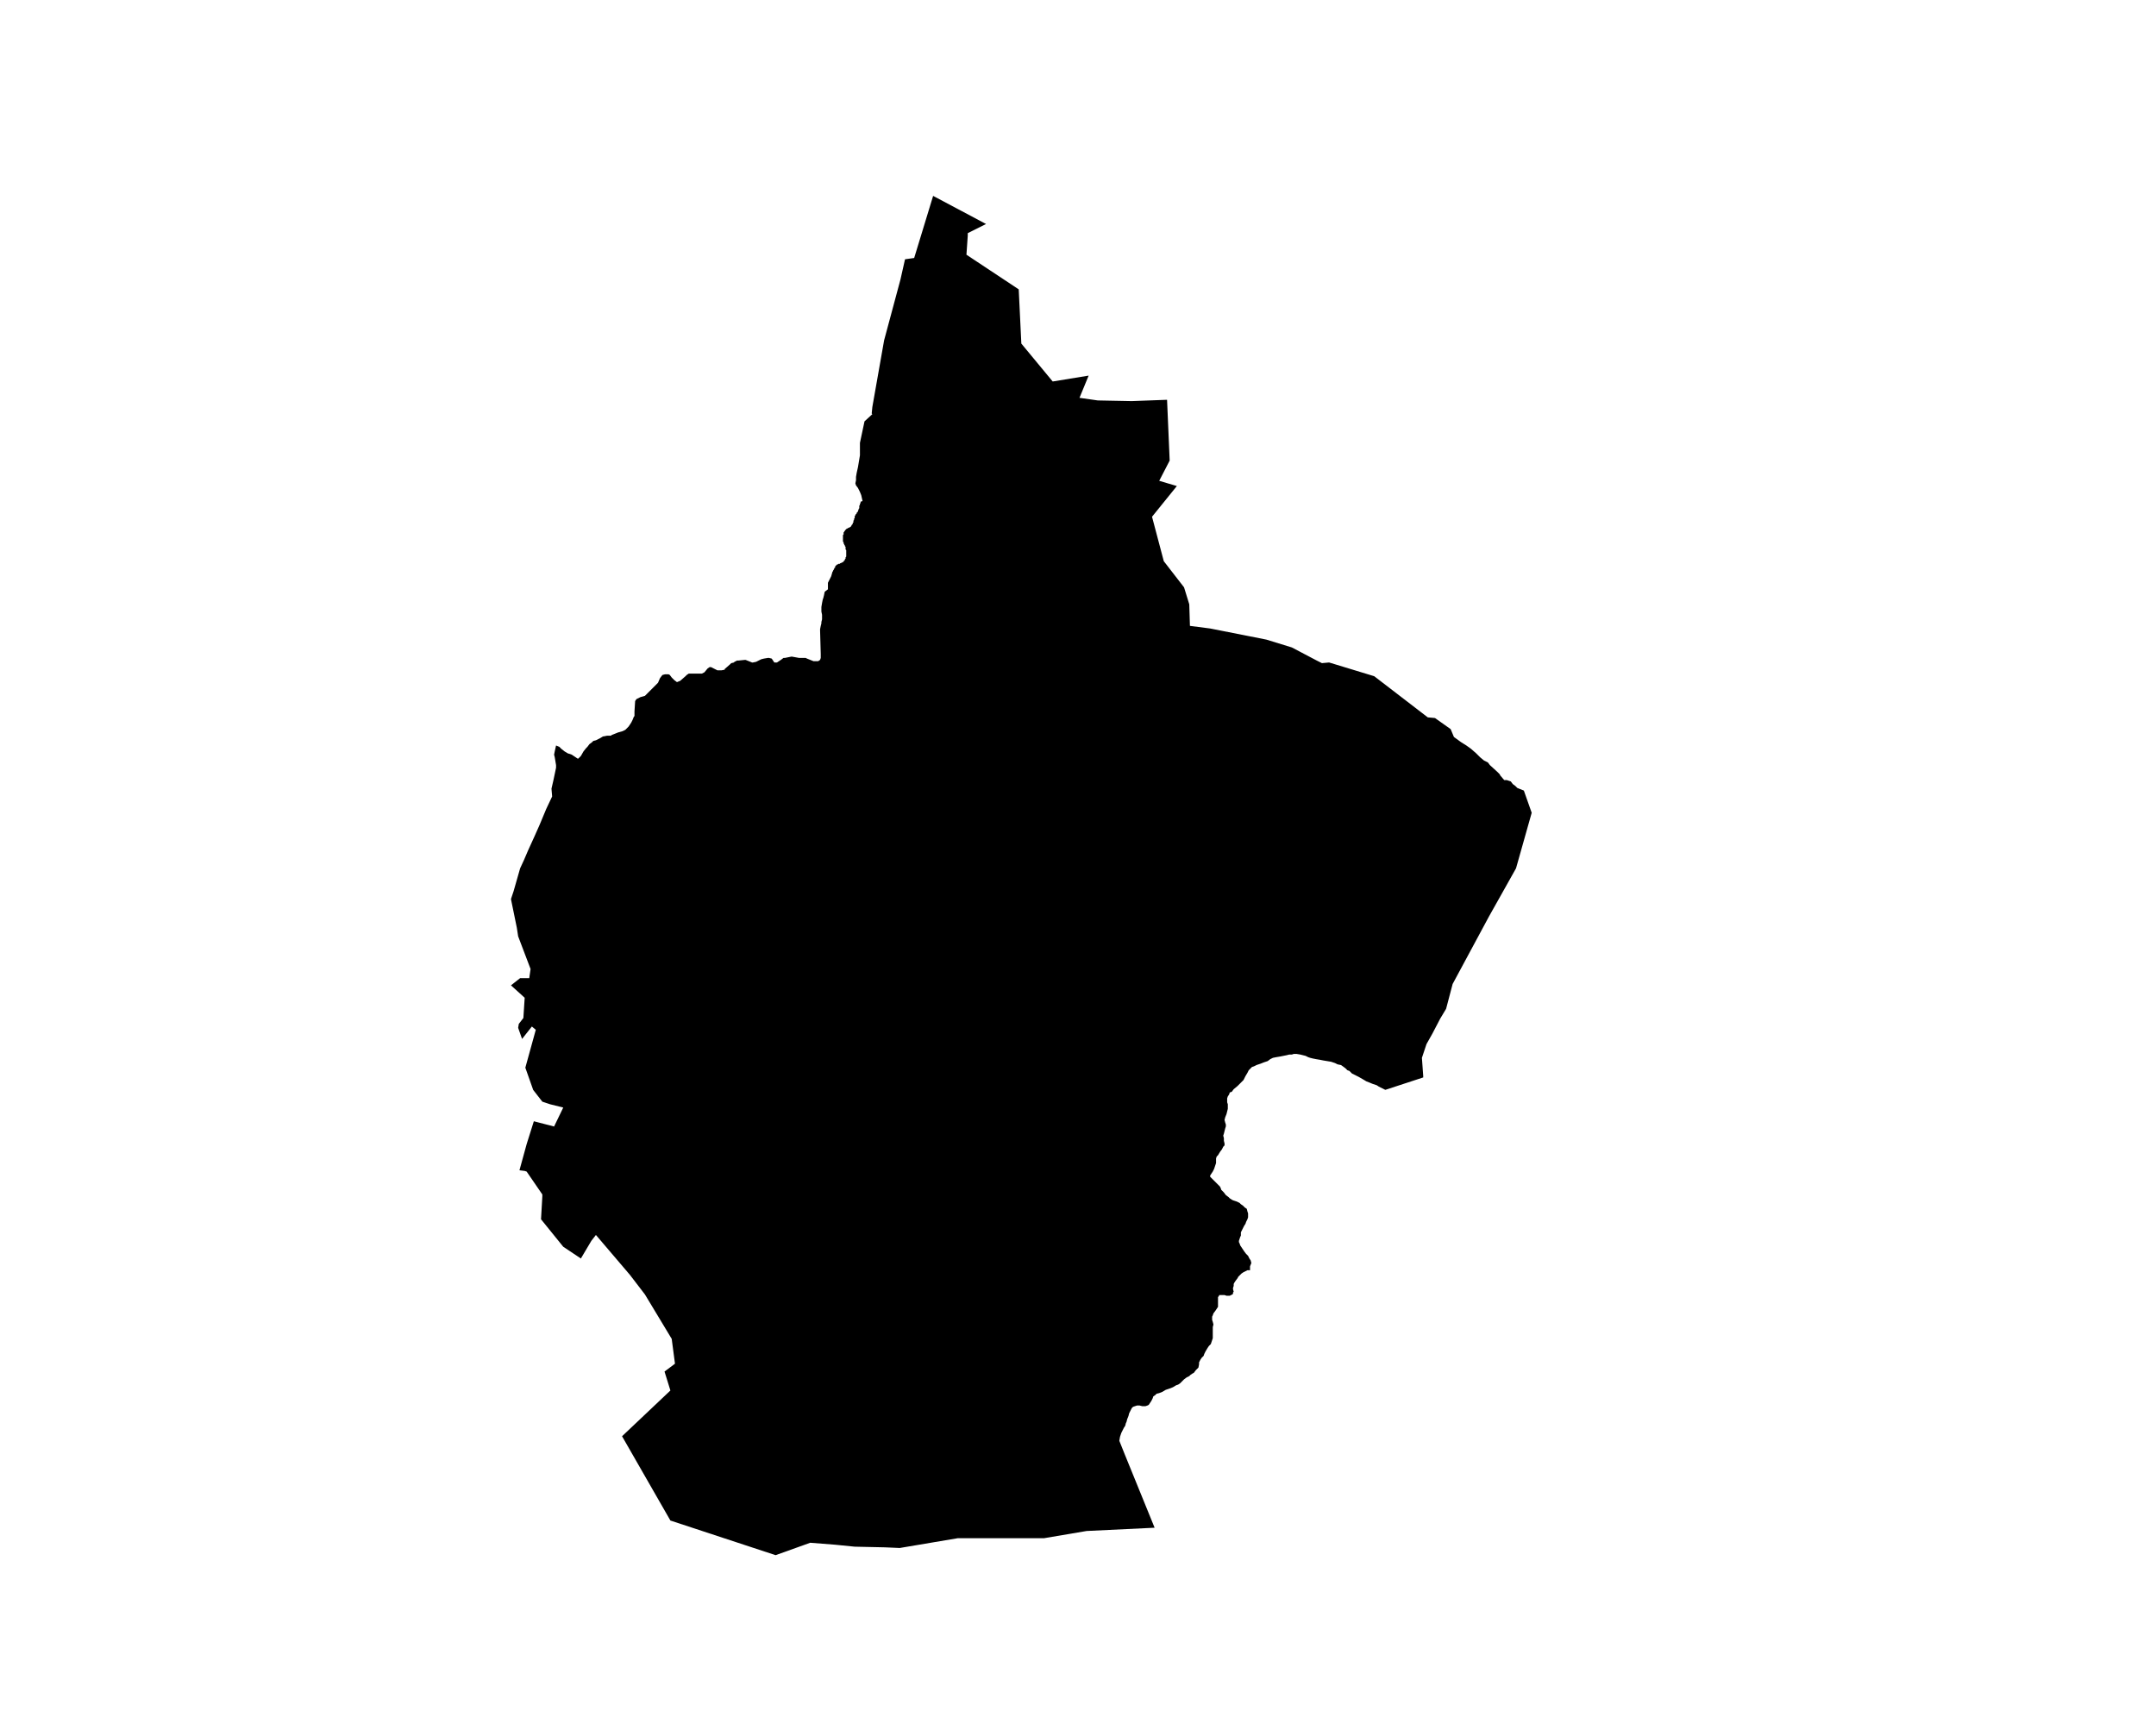 <?xml version="1.0" encoding="UTF-8" standalone="no"?>
<svg
   xmlns:dc="http://purl.org/dc/elements/1.1/"
   xmlns:cc="http://creativecommons.org/ns#"
   xmlns:rdf="http://www.w3.org/1999/02/22-rdf-syntax-ns#"
   xmlns:svg="http://www.w3.org/2000/svg"
   xmlns="http://www.w3.org/2000/svg"
   xmlns:sodipodi="http://sodipodi.sourceforge.net/DTD/sodipodi-0.dtd"
   xmlns:inkscape="http://www.inkscape.org/namespaces/inkscape"
   version="1.2"
   width="800"
   height="642"
   viewBox="0 0 800 642"
   stroke-linecap="round"
   stroke-linejoin="round"
   id="svg159"
   sodipodi:docname="Arrieta.svg"
   inkscape:version="0.92.5 (2060ec1f9f, 2020-04-08)">
  <defs
     id="defs163" />
  <sodipodi:namedview
     pagecolor="#ffffff"
     bordercolor="#666666"
     borderopacity="1"
     objecttolerance="10"
     gridtolerance="10"
     guidetolerance="10"
     inkscape:pageopacity="0"
     inkscape:pageshadow="2"
     inkscape:window-width="1848"
     inkscape:window-height="1016"
     id="namedview161"
     showgrid="false"
     inkscape:zoom="1.470405"
     inkscape:cx="400"
     inkscape:cy="321"
     inkscape:window-x="72"
     inkscape:window-y="27"
     inkscape:window-maximized="1"
     inkscape:current-layer="svg159" />
  <g
     id="Arrieta"
     transform="matrix(24.247,0,0,24.247,-4408.353,-1690.066)">
    <path
       d="m 196.9,73.13 -0.28,0.14 v 0.04 l -0.02,0.29 0.8,0.53 0.04,0.83 0.48,0.58 0.55,-0.09 -0.14,0.34 0.28,0.04 0.52,0.01 0.54,-0.02 0.04,0.93 -0.16,0.31 0.27,0.08 -0.38,0.47 0.18,0.68 0.31,0.4 0.08,0.26 0.01,0.33 0.31,0.04 0.86,0.17 0.39,0.12 0.38,0.2 0.08,0.04 0.11,-0.01 0.69,0.21 0.82,0.63 0.11,0.01 0.24,0.17 0.05,0.12 0.11,0.08 0.08,0.05 0.07,0.05 0.08,0.07 0.06,0.06 0.06,0.05 0.06,0.03 0.03,0.04 0.11,0.1 0.04,0.04 0.01,0.02 0.06,0.07 h 0.04 l 0.03,0.01 0.03,0.01 0.03,0.04 0.04,0.03 0.03,0.03 0.1,0.04 0.12,0.34 -0.24,0.85 -0.23,0.41 -0.18,0.32 -0.56,1.04 -0.1,0.38 -0.09,0.15 -0.12,0.23 -0.09,0.16 -0.07,0.21 0.02,0.28 v 0.02 l -0.58,0.19 -0.1,-0.05 -0.03,-0.02 -0.06,-0.02 -0.05,-0.02 -0.05,-0.02 -0.05,-0.03 -0.07,-0.04 -0.06,-0.03 -0.04,-0.02 -0.04,-0.04 -0.03,-0.01 -0.03,-0.03 -0.04,-0.03 -0.03,-0.02 -0.05,-0.01 -0.04,-0.02 -0.06,-0.02 -0.06,-0.01 -0.06,-0.01 -0.05,-0.01 -0.06,-0.01 -0.05,-0.01 -0.04,-0.01 -0.03,-0.01 -0.04,-0.02 -0.04,-0.01 -0.04,-0.01 -0.06,-0.01 h -0.04 l -0.03,0.01 h -0.04 l -0.04,0.01 -0.05,0.01 -0.05,0.01 -0.06,0.01 -0.05,0.01 -0.04,0.02 -0.04,0.03 -0.06,0.02 -0.05,0.02 -0.06,0.02 -0.04,0.02 -0.03,0.01 -0.03,0.03 -0.02,0.02 -0.02,0.04 -0.03,0.05 -0.02,0.04 -0.01,0.02 -0.04,0.04 -0.05,0.05 -0.06,0.05 -0.03,0.04 -0.03,0.01 -0.01,0.03 -0.02,0.03 -0.01,0.03 v 0.03 0.03 l 0.01,0.03 v 0.04 0.03 l -0.01,0.04 -0.01,0.04 -0.02,0.05 -0.01,0.04 0.01,0.04 0.01,0.03 v 0.03 l -0.01,0.03 -0.01,0.04 -0.01,0.04 -0.01,0.03 0.01,0.04 v 0.04 l 0.01,0.04 v 0.02 0.01 l -0.02,0.02 -0.02,0.04 -0.03,0.04 -0.03,0.05 -0.02,0.02 -0.01,0.03 v 0.03 0.04 l -0.01,0.03 -0.01,0.03 -0.01,0.03 -0.02,0.04 -0.02,0.03 -0.02,0.03 v 0.02 l 0.02,0.02 0.03,0.03 0.03,0.03 0.04,0.04 0.03,0.03 0.01,0.02 0.01,0.03 0.02,0.02 0.02,0.02 0.03,0.04 0.04,0.03 0.02,0.02 0.03,0.02 0.02,0.01 0.03,0.01 0.03,0.01 0.04,0.02 0.02,0.02 0.03,0.02 0.03,0.03 0.03,0.02 0.01,0.04 0.01,0.03 v 0.03 0.03 l -0.01,0.03 -0.02,0.04 -0.01,0.03 -0.02,0.03 -0.02,0.04 -0.02,0.04 -0.01,0.02 v 0.03 0.02 l -0.01,0.02 -0.01,0.03 -0.01,0.03 v 0.02 l 0.01,0.02 0.01,0.03 0.02,0.03 0.02,0.03 0.02,0.03 0.03,0.04 0.03,0.03 0.02,0.04 0.02,0.03 0.01,0.04 -0.02,0.05 v 0.01 0.02 0.03 h -0.02 -0.02 l -0.02,0.01 -0.02,0.01 -0.02,0.01 -0.03,0.02 -0.03,0.03 -0.02,0.02 -0.01,0.02 -0.03,0.04 -0.02,0.03 -0.01,0.02 v 0.03 l -0.01,0.03 v 0.02 l 0.01,0.04 -0.01,0.01 v 0.02 l -0.01,0.01 -0.02,0.01 -0.02,0.01 h -0.03 -0.02 l -0.03,-0.01 h -0.03 -0.03 -0.02 l -0.01,0.02 -0.01,0.01 v 0.09 0.03 0.03 l -0.02,0.03 -0.02,0.03 -0.03,0.04 -0.01,0.03 -0.01,0.02 v 0.03 0.02 l 0.01,0.03 0.01,0.04 -0.01,0.04 v 0.04 0.04 0.05 0.04 l -0.01,0.03 -0.01,0.03 -0.01,0.03 -0.03,0.03 -0.02,0.03 -0.03,0.05 -0.02,0.04 -0.01,0.03 -0.03,0.03 -0.02,0.03 -0.02,0.04 v 0.03 l -0.01,0.05 -0.01,0.01 -0.03,0.03 -0.03,0.04 -0.02,0.01 -0.03,0.02 -0.02,0.02 -0.04,0.02 -0.04,0.03 -0.03,0.03 -0.03,0.03 -0.03,0.02 -0.03,0.01 -0.05,0.03 -0.05,0.02 -0.06,0.02 -0.05,0.03 -0.05,0.02 -0.04,0.01 -0.02,0.02 -0.03,0.02 -0.01,0.03 -0.02,0.04 -0.02,0.03 -0.02,0.03 -0.02,0.01 -0.03,0.01 h -0.05 l -0.04,-0.01 h -0.04 l -0.03,0.01 -0.03,0.01 -0.02,0.02 -0.02,0.04 -0.02,0.04 -0.01,0.04 -0.02,0.05 -0.01,0.04 -0.01,0.02 -0.01,0.04 -0.02,0.03 -0.02,0.04 -0.02,0.04 -0.01,0.03 -0.01,0.03 -0.01,0.06 0.08,0.2 0.46,1.13 -1.04,0.05 -0.65,0.11 h -1.32 l -0.89,0.15 -0.23,-0.01 -0.46,-0.01 -0.3,-0.03 -0.38,-0.03 -0.53,0.19 -1.61,-0.53 -0.74,-1.29 0.74,-0.7 -0.09,-0.29 0.16,-0.12 -0.05,-0.38 -0.41,-0.68 -0.23,-0.3 -0.52,-0.61 -0.07,0.09 -0.16,0.27 -0.27,-0.18 -0.34,-0.42 0.02,-0.35 v -0.03 l -0.24,-0.35 -0.03,-0.01 -0.08,-0.01 0.11,-0.4 0.11,-0.35 0.31,0.08 0.14,-0.29 -0.2,-0.05 -0.12,-0.04 -0.14,-0.18 -0.12,-0.34 0.16,-0.58 -0.06,-0.05 -0.15,0.19 -0.06,-0.17 0.01,-0.06 0.07,-0.09 0.02,-0.31 -0.21,-0.19 0.14,-0.11 h 0.14 l 0.02,-0.14 -0.19,-0.5 -0.02,-0.13 -0.09,-0.44 0.04,-0.12 0.1,-0.35 0.06,-0.13 0.06,-0.14 0.1,-0.22 0.08,-0.18 0.1,-0.24 0.09,-0.19 -0.01,-0.12 0.03,-0.13 0.04,-0.19 v -0.04 l -0.02,-0.12 -0.01,-0.04 0.01,-0.05 0.02,-0.09 0.05,0.02 0.03,0.03 0.05,0.04 0.05,0.03 0.06,0.02 0.03,0.02 0.06,0.04 h 0.01 l 0.03,-0.03 0.01,-0.01 0.04,-0.07 0.04,-0.05 0.02,-0.02 0.03,-0.04 0.04,-0.03 0.02,-0.02 0.04,-0.01 0.06,-0.03 0.05,-0.03 h 0.01 l 0.05,-0.01 h 0.06 l 0.01,-0.01 0.1,-0.04 0.07,-0.02 0.04,-0.02 0.02,-0.02 0.03,-0.03 0.02,-0.03 0.02,-0.03 0.02,-0.04 0.02,-0.05 0.01,-0.01 v -0.07 l 0.01,-0.16 0.02,-0.03 0.02,-0.01 0.04,-0.02 0.07,-0.02 0.2,-0.2 0.03,-0.07 0.03,-0.04 0.01,-0.01 0.04,-0.01 h 0.05 l 0.02,0.01 0.03,0.04 0.04,0.04 0.04,0.03 0.05,-0.02 0.08,-0.07 0.02,-0.02 0.03,-0.02 h 0.02 0.18 l 0.04,-0.02 0.05,-0.06 0.03,-0.02 h 0.02 l 0.08,0.04 0.02,0.01 h 0.04 0.02 l 0.05,-0.01 v -0.01 l 0.08,-0.07 0.02,-0.02 0.04,-0.01 0.01,-0.01 0.04,-0.02 h 0.02 l 0.1,-0.01 h 0.01 l 0.1,0.04 h 0.01 l 0.05,-0.01 0.06,-0.03 0.02,-0.01 0.04,-0.01 0.06,-0.01 h 0.02 l 0.04,0.01 0.04,0.06 h 0.04 l 0.06,-0.04 0.04,-0.03 h 0.02 l 0.1,-0.02 h 0.01 l 0.11,0.02 h 0.06 0.04 l 0.02,0.01 0.1,0.04 h 0.01 0.04 0.02 l 0.03,-0.02 0.01,-0.03 v -0.06 l -0.01,-0.36 v -0.02 l 0.01,-0.05 0.01,-0.04 v -0.02 l 0.01,-0.04 v -0.03 -0.04 l -0.01,-0.05 v -0.02 -0.05 l 0.01,-0.06 0.01,-0.05 0.01,-0.03 0.01,-0.04 0.01,-0.05 0.01,-0.01 0.04,-0.03 v -0.1 l 0.03,-0.06 0.02,-0.04 0.02,-0.07 0.01,-0.01 v -0.01 l 0.01,-0.01 v -0.01 l 0.01,-0.01 v -0.01 h 0.01 v -0.01 -0.01 l 0.01,-0.01 v 0 l 0.01,-0.01 0.01,-0.01 v 0 h 0.01 l 0.01,-0.01 h 0.01 0.01 l 0.01,-0.01 h 0.01 l 0.01,-0.01 h 0.01 l 0.01,-0.01 h 0.01 v -0.01 l 0.01,-0.01 0.01,-0.01 v -0.01 l 0.01,-0.01 v -0.01 -0.01 l 0.01,-0.01 v -0.01 -0.01 0 -0.01 -0.01 -0.01 -0.01 -0.02 -0.01 -0.01 l -0.01,-0.01 V 78.1 78.09 78.07 l -0.01,-0.01 v -0.01 l -0.01,-0.01 v -0.01 l -0.01,-0.01 V 78.01 78 78 l -0.01,-0.01 v -0.01 -0.01 -0.01 -0.01 -0.01 -0.01 -0.02 -0.01 0 -0.01 l 0.01,-0.01 v -0.01 -0.01 -0.01 l 0.01,-0.01 v -0.01 h 0.01 v -0.01 l 0.01,-0.01 v 0 l 0.01,-0.01 0.01,-0.01 h 0.01 l 0.01,-0.01 h 0.01 l 0.01,-0.01 h 0.01 l 0.01,-0.01 0.01,-0.01 v -0.01 l 0.01,-0.01 0.01,-0.01 V 77.71 77.7 h 0.01 v -0.01 -0.01 -0.01 l 0.01,-0.01 v 0 -0.01 -0.01 l 0.01,-0.01 v -0.01 -0.01 0 -0.01 l 0.01,-0.01 v -0.01 l 0.01,-0.01 v 0 l 0.01,-0.01 v -0.01 l 0.01,-0.01 v 0 l 0.01,-0.01 v -0.01 0 l 0.01,-0.02 v -0.01 l 0.01,-0.01 v -0.01 -0.02 -0.01 l 0.01,-0.01 v -0.01 -0.01 l 0.01,-0.01 v -0.01 -0.01 l 0.03,-0.01 -0.02,-0.09 -0.02,-0.05 -0.03,-0.06 -0.03,-0.04 -0.01,-0.03 0.01,-0.05 V 77 l 0.01,-0.06 0.02,-0.09 0.03,-0.18 v -0.19 l 0.07,-0.33 0.12,-0.11 -0.01,-0.01 0.01,-0.1 0.18,-1.02 0.25,-0.93 0.07,-0.31 0.14,-0.02 0.29,-0.95 z"
       id="path156"
       inkscape:connector-curvature="0" />
  </g>
</svg>
